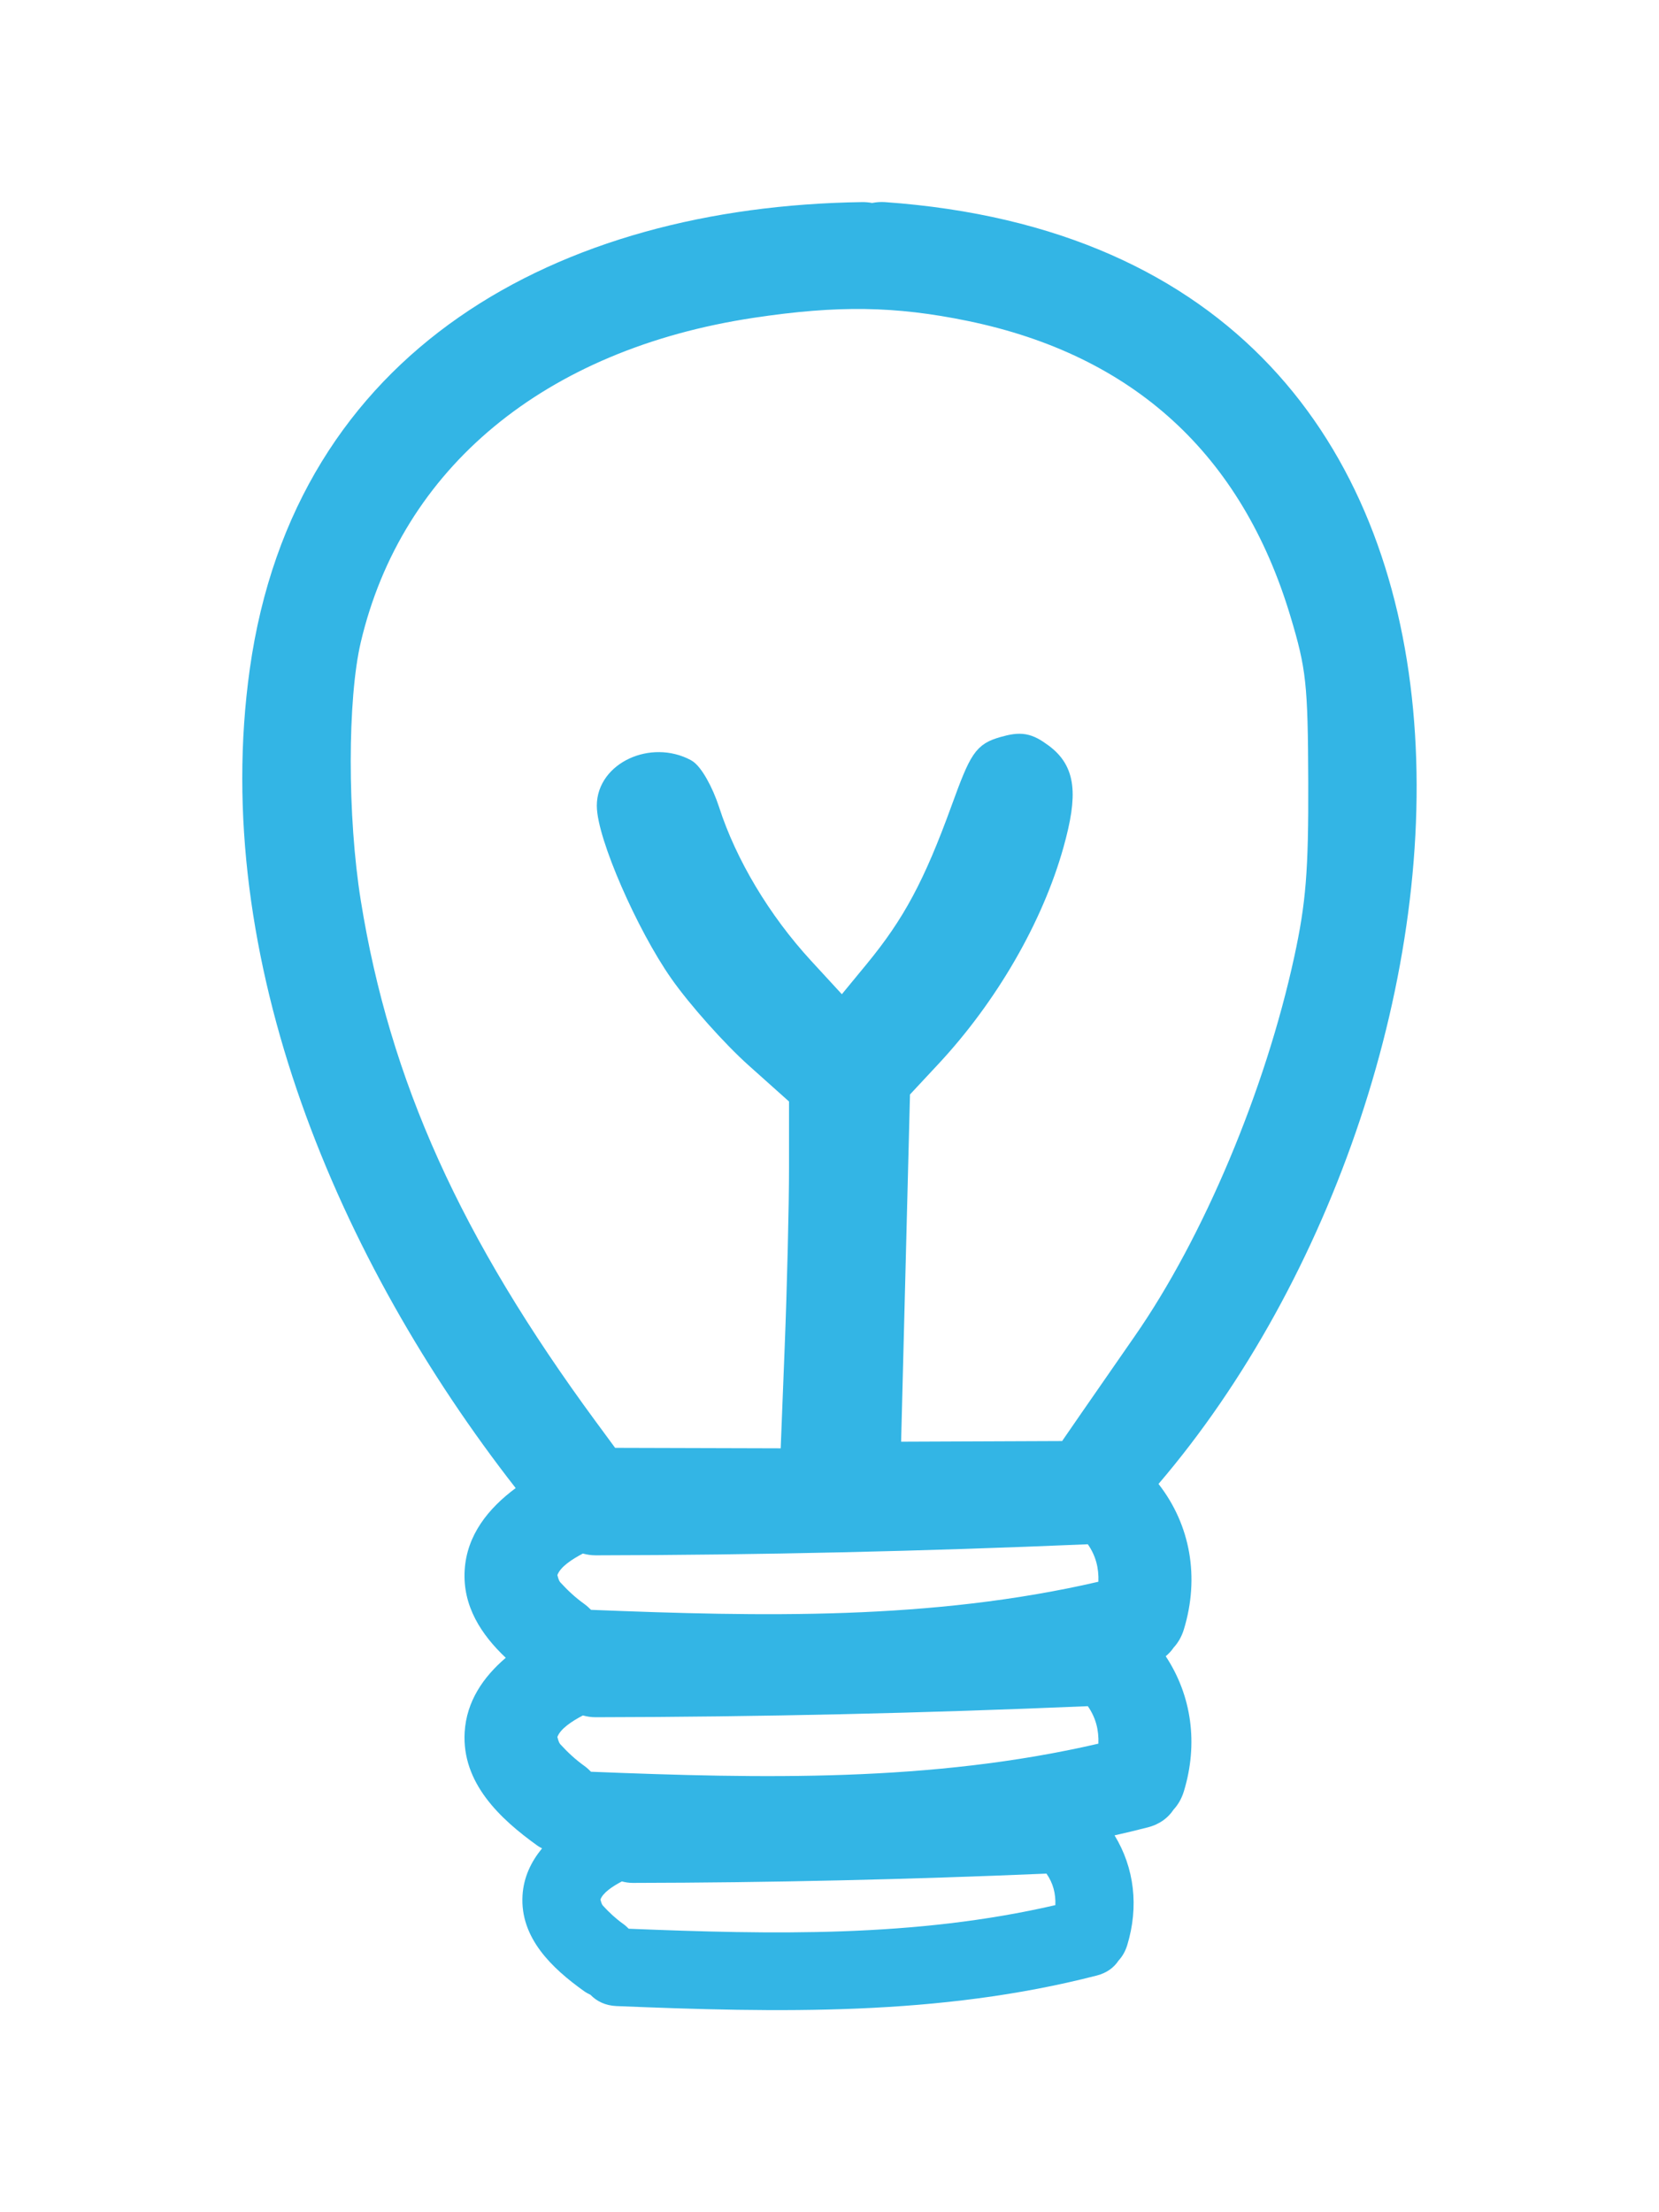 <?xml version="1.0" encoding="UTF-8" standalone="no"?>
<!-- Created with Inkscape (http://www.inkscape.org/) -->

<svg
   xmlns:dc="http://purl.org/dc/elements/1.1/"
   xmlns:cc="http://creativecommons.org/ns#"
   xmlns:rdf="http://www.w3.org/1999/02/22-rdf-syntax-ns#"
   xmlns:svg="http://www.w3.org/2000/svg"
   xmlns="http://www.w3.org/2000/svg"
   version="1.1"
   width="96"
   height="128"
   viewBox="0 0 96 128"
   id="Capa_1"
   xml:space="preserve"><defs
     id="defs9"><filter
       x="-0.25"
       y="-0.25"
       width="1.5"
       height="1.5"
       color-interpolation-filters="sRGB"
       id="filter3770"><feGaussianBlur
         id="feGaussianBlur3772"
         stdDeviation="5"
         result="result1" /><feTurbulence
         id="feTurbulence3774"
         numOctaves="1"
         seed="0"
         type="fractalNoise"
         baseFrequency="0.1"
         result="result2" /><feDisplacementMap
         in2="result2"
         scale="5"
         xChannelSelector="R"
         yChannelSelector="G"
         in="result1"
         result="result3"
         id="feDisplacementMap3776" /><feComposite
         in2="result3"
         operator="atop"
         result="fbSourceGraphic"
         id="feComposite3778" /><feColorMatrix
         result="fbSourceGraphicAlpha"
         in="fbSourceGraphic"
         values="0 0 0 -1 0 0 0 0 -1 0 0 0 0 -1 0 0 0 0 1 0"
         id="feColorMatrix3780" /><feGaussianBlur
         id="feGaussianBlur3782"
         stdDeviation="5"
         result="result91"
         in="fbSourceGraphic" /><feComposite
         in2="result91"
         operator="over"
         in="fbSourceGraphic"
         id="feComposite3784" /></filter><filter
       color-interpolation-filters="sRGB"
       id="filter3794"><feGaussianBlur
         id="feGaussianBlur3796"
         stdDeviation="5"
         result="result91" /><feComposite
         in2="result91"
         operator="over"
         in="SourceGraphic"
         id="feComposite3798" /></filter><filter
       color-interpolation-filters="sRGB"
       id="filter3767"><feGaussianBlur
         result="result91"
         stdDeviation="5"
         id="feGaussianBlur3769" /><feComposite
         in2="result91"
         operator="over"
         in="SourceGraphic"
         id="feComposite3771" /></filter><filter
       x="-0.25"
       y="-0.25"
       width="1.5"
       height="1.5"
       color-interpolation-filters="sRGB"
       id="filter3773"><feGaussianBlur
         result="result1"
         stdDeviation="5"
         id="feGaussianBlur3775" /><feTurbulence
         result="result2"
         baseFrequency="0.1"
         type="fractalNoise"
         seed="0"
         numOctaves="1"
         id="feTurbulence3777" /><feDisplacementMap
         in2="result2"
         scale="5"
         xChannelSelector="R"
         yChannelSelector="G"
         in="result1"
         result="result3"
         id="feDisplacementMap3779" /><feComposite
         in2="result3"
         operator="atop"
         result="fbSourceGraphic"
         id="feComposite3781" /><feColorMatrix
         id="feColorMatrix3783"
         values="0 0 0 -1 0 0 0 0 -1 0 0 0 0 -1 0 0 0 0 1 0"
         in="fbSourceGraphic"
         result="fbSourceGraphicAlpha" /><feGaussianBlur
         in="fbSourceGraphic"
         result="result91"
         stdDeviation="5"
         id="feGaussianBlur3785" /><feComposite
         in2="result91"
         operator="over"
         in="fbSourceGraphic"
         id="feComposite3787" /></filter></defs><g
     transform="translate(0.307,31.215)"
     id="g3"
     style="fill:#709ecf;fill-opacity:1;filter:url(#filter3794)" /><g
     transform="matrix(1.17,0,0,1.17,-10.465,0.035)"
     id="g3801"
     style="fill:#33b5e5;fill-opacity:1;filter:url(#filter3767)"><path
       d="M 52.4,6.75 C 52.17,6.734 51.964,6.756 51.77,6.793 51.609,6.762 51.438,6.747 51.256,6.75 36.264,6.97 23.216,14.012 20.992,29.837 c -2.016,14.345 4.414,29.319 13.15,40.509 -1.341,0.995 -2.42,2.315 -2.523,4.063 -0.105,1.775 0.821,3.183 2.032,4.33 -1.105,0.945 -1.941,2.148 -2.032,3.677 -0.148,2.504 1.742,4.286 3.612,5.622 0.072,0.052 0.144,0.084 0.216,0.124 -0.538,0.656 -0.913,1.422 -0.967,2.33 -0.125,2.105 1.465,3.604 3.037,4.727 0.107,0.077 0.214,0.133 0.321,0.184 0.307,0.317 0.732,0.536 1.291,0.559 7.991,0.327 15.954,0.501 23.756,-1.511 0.505,-0.131 0.852,-0.403 1.073,-0.738 0.184,-0.2 0.335,-0.451 0.431,-0.766 0.579,-1.902 0.353,-3.824 -0.628,-5.427 0.548,-0.123 1.095,-0.254 1.642,-0.395 0.602,-0.155 1.013,-0.479 1.276,-0.878 0.219,-0.238 0.398,-0.536 0.512,-0.911 0.715,-2.351 0.387,-4.723 -0.899,-6.674 0.151,-0.128 0.284,-0.267 0.387,-0.423 0.219,-0.238 0.398,-0.536 0.512,-0.911 0.779,-2.56 0.332,-5.149 -1.256,-7.187 C 83.105,50.058 86.851,9.185 52.4,6.75 z M 37.868,84.374 c -0.099,-0.1 -0.204,-0.198 -0.328,-0.287 -0.441,-0.315 -0.819,-0.668 -1.186,-1.068 -0.103,-0.113 -0.129,-0.318 -0.15,-0.363 0.149,-0.407 0.712,-0.777 1.261,-1.066 0.196,0.052 0.403,0.088 0.635,0.088 8.118,-0.014 16.229,-0.201 24.339,-0.547 0.396,0.57 0.549,1.179 0.523,1.854 -8.26,1.913 -16.659,1.727 -25.094,1.389 z m 0,-8.007 c -0.099,-0.1 -0.204,-0.198 -0.328,-0.287 -0.441,-0.315 -0.819,-0.668 -1.186,-1.068 -0.103,-0.113 -0.129,-0.318 -0.15,-0.363 0.149,-0.407 0.712,-0.777 1.261,-1.066 0.196,0.052 0.403,0.088 0.635,0.088 8.118,-0.014 16.229,-0.201 24.339,-0.547 0.396,0.57 0.549,1.179 0.523,1.854 -8.26,1.912 -16.659,1.727 -25.094,1.389 z m 1.865,15.771 c -0.083,-0.084 -0.171,-0.167 -0.276,-0.241 -0.371,-0.265 -0.689,-0.562 -0.997,-0.898 -0.087,-0.095 -0.108,-0.267 -0.126,-0.305 0.126,-0.342 0.599,-0.653 1.061,-0.897 0.165,0.044 0.339,0.074 0.535,0.074 6.826,-0.012 13.645,-0.169 20.464,-0.46 0.333,0.479 0.461,0.991 0.44,1.559 -6.946,1.608 -14.008,1.452 -21.101,1.168 z M 62.222,67.476 c -0.307,0.347 -0.473,0.72 -0.548,1.093 -3.063,0.127 -6.126,0.216 -9.19,0.297 0.412,-6.071 0.479,-12.148 0.485,-18.231 4.2,-3.744 7.033,-8.615 8.31,-14.107 0.667,-2.871 -3.744,-4.09 -4.412,-1.216 -1.044,4.489 -3.18,8.303 -6.432,11.447 -3.446,-2.742 -5.912,-6.373 -7.078,-10.684 -0.77,-2.845 -5.184,-1.636 -4.412,1.216 1.515,5.602 4.869,10.184 9.447,13.622 -0.009,6.025 -0.079,12.044 -0.491,18.056 -3.007,0.057 -6.014,0.11 -9.021,0.119 C 38.798,68.929 38.7,68.772 38.574,68.62 30.562,58.901 25.061,46.346 25.248,33.608 25.469,18.502 37.326,11.529 51.256,11.325 c 0.225,-0.003 0.427,-0.04 0.617,-0.093 0.165,0.047 0.339,0.079 0.527,0.093 30.465,2.154 24.553,39.501 9.822,56.151 z"
       transform="translate(0.307,3.215)"
       id="path5"
       style="fill:#33b5e5;fill-opacity:1" /></g><path
     d="M 34.034,82.624 C 26.137,71.892 22.005,62.732 20.311,52.206 19.52,47.291 19.523,40.394 20.318,37.024 22.756,26.685 31.231,19.673 43.53,17.819 c 4.921,-0.742 8.329,-0.691 12.588,0.188 9.786,2.019 16.227,7.911 19.101,17.473 0.941,3.128 1.04,4.044 1.06,9.78 0.018,5.143 -0.136,7.057 -0.822,10.22 -1.69,7.797 -5.304,16.387 -9.325,22.166 -1.036,1.488 -2.442,3.517 -3.126,4.507 l -1.242,1.801 -5.105,0.021 -5.105,0.021 0.267,-10.451 0.267,-10.451 1.788,-1.918 c 3.314,-3.554 5.924,-8.071 7.108,-12.302 0.832,-2.972 0.671,-4.293 -0.639,-5.267 -0.849,-0.631 -1.264,-0.705 -2.298,-0.408 -1.152,0.33 -1.366,0.647 -2.441,3.608 -1.601,4.409 -2.816,6.673 -5.011,9.34 l -1.856,2.255 -2.239,-2.434 c -2.457,-2.672 -4.428,-5.966 -5.434,-9.082 -0.358,-1.109 -0.97,-2.188 -1.36,-2.397 -1.986,-1.063 -4.595,0.144 -4.595,2.125 0,1.707 2.261,6.905 4.211,9.682 1.039,1.479 3.019,3.7 4.4,4.935 l 2.511,2.245 2.14e-4,4.062 c 1.17e-4,2.234 -0.113,6.937 -0.252,10.451 l -0.252,6.389 -5.213,-0.015 -5.213,-0.015 -1.268,-1.723 z"
     id="path3765"
     style="fill:#ffffff;fill-opacity:1;stroke:#33b5e5;stroke-width:1.151;stroke-miterlimit:4;stroke-opacity:1;stroke-dasharray:none;filter:url(#filter3773)" /></svg>